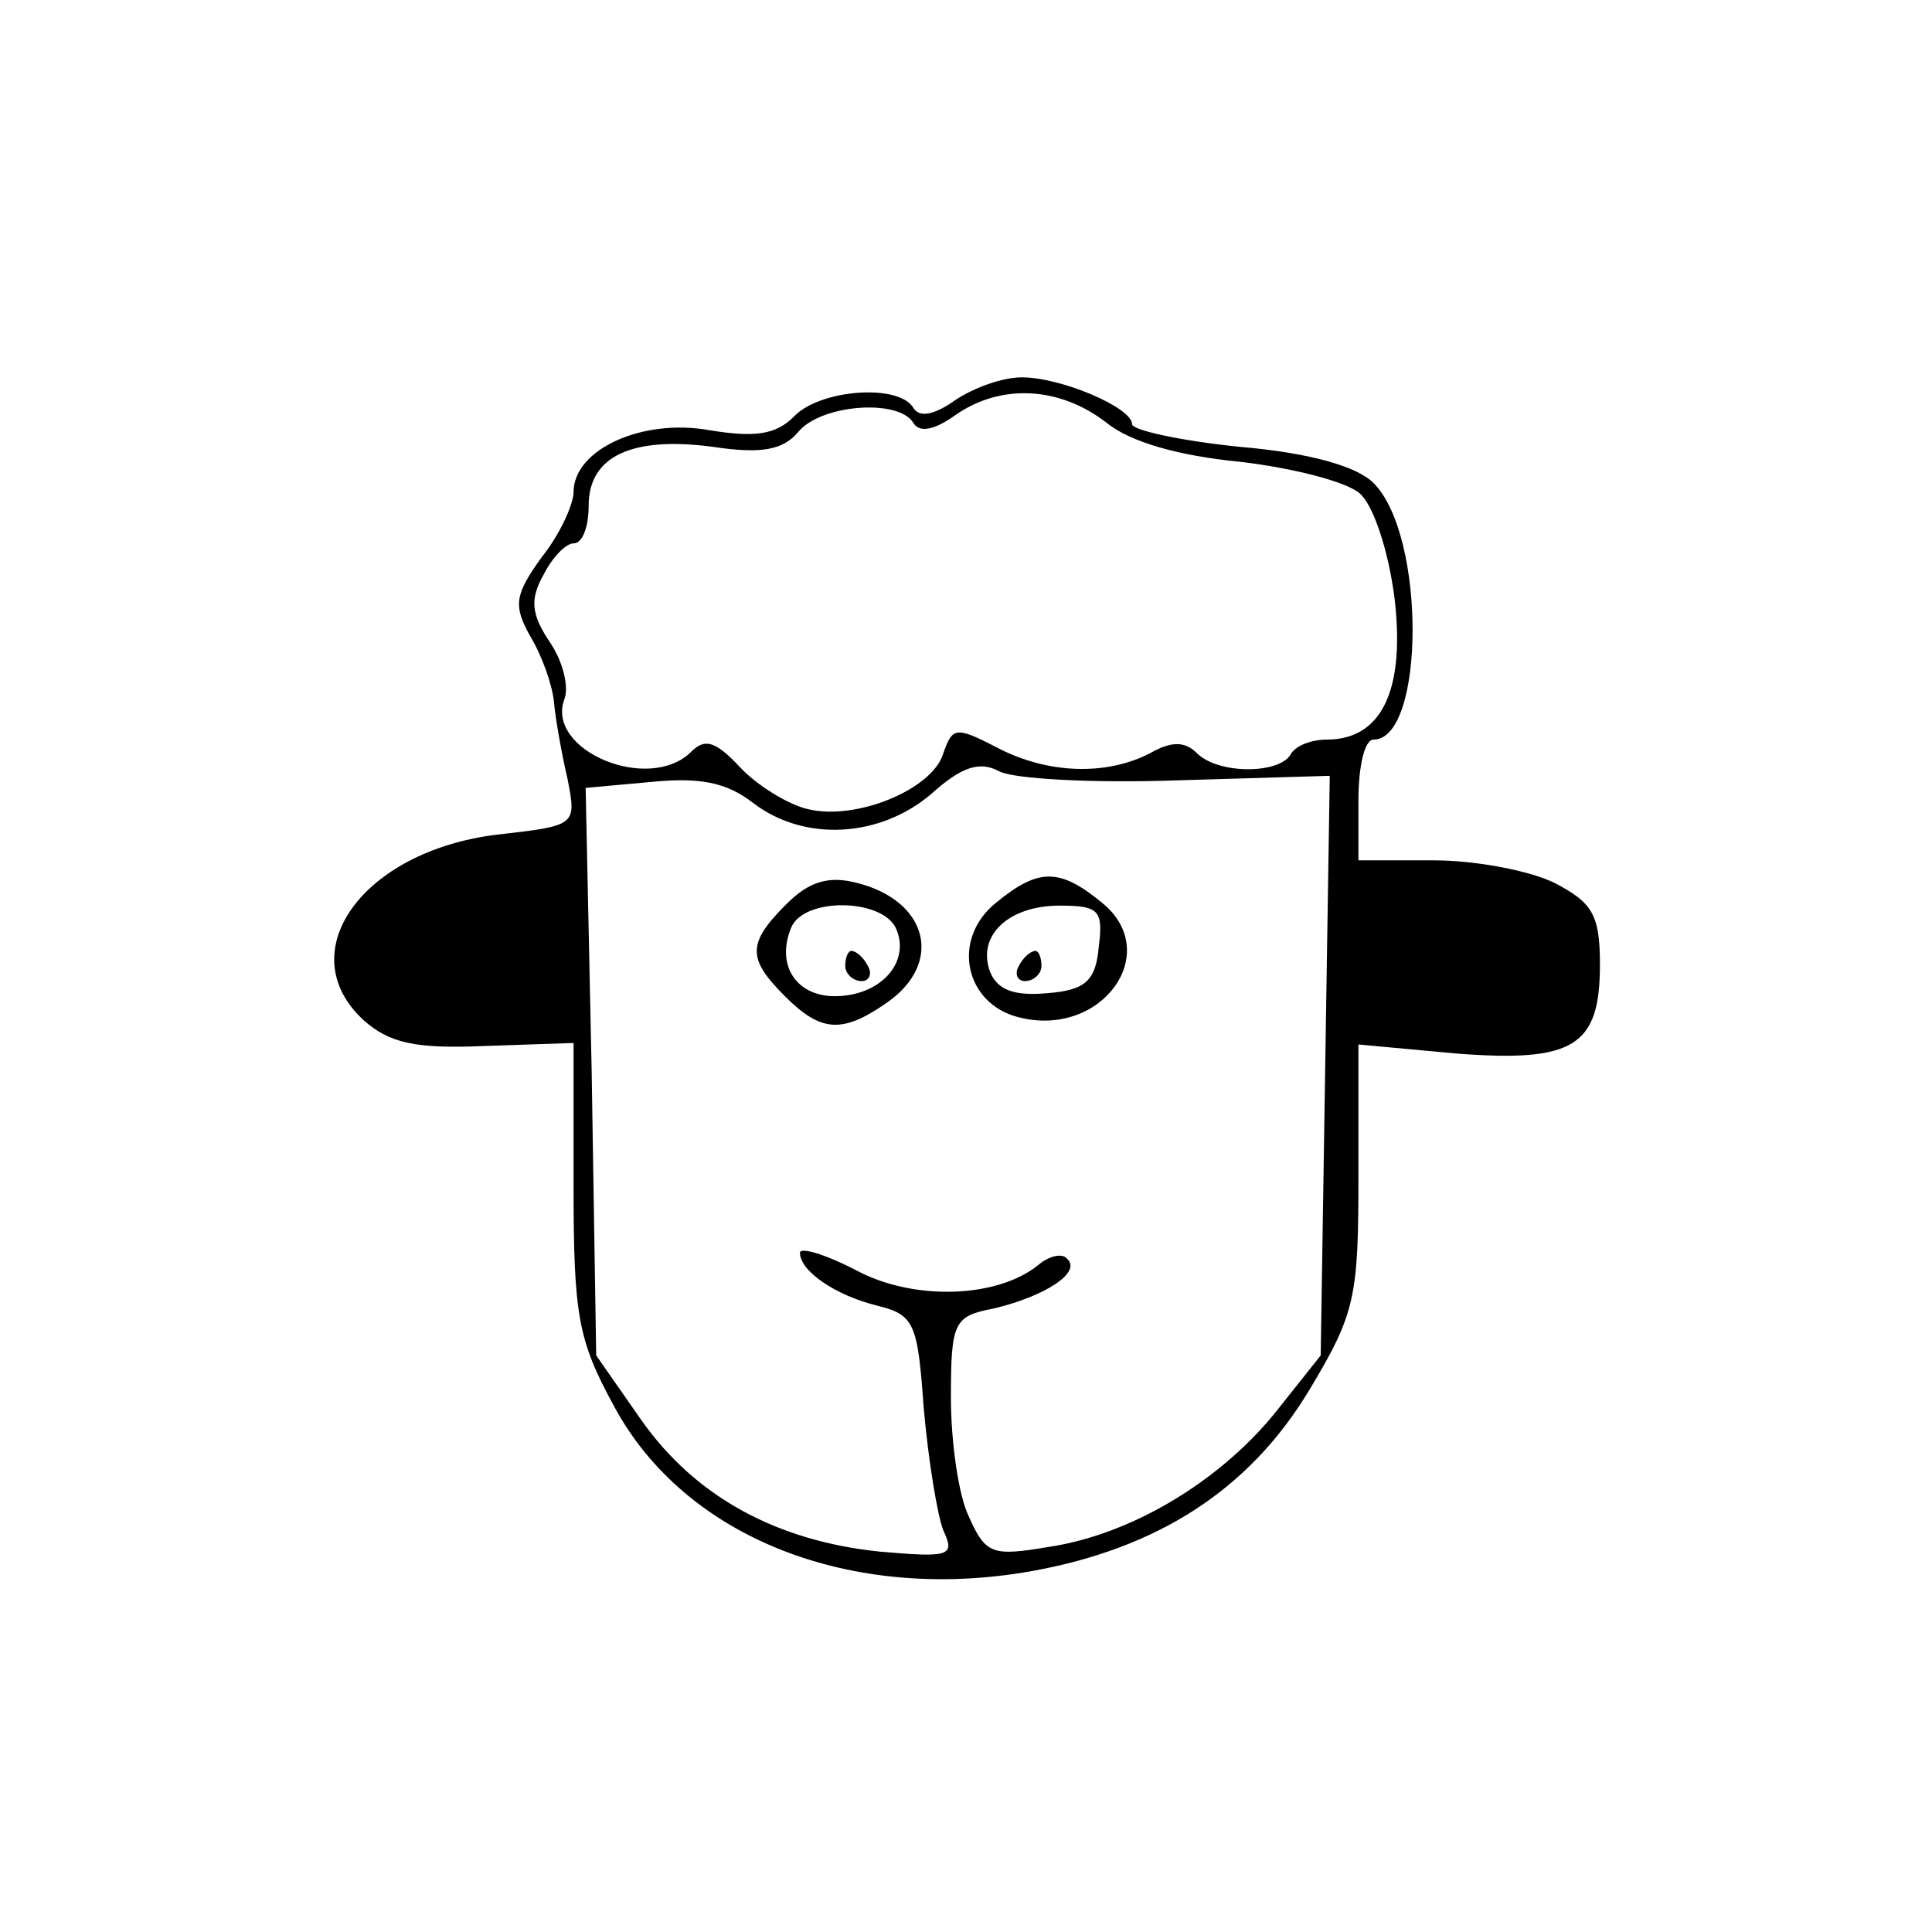<?xml version="1.0" standalone="no"?>
<!DOCTYPE svg PUBLIC "-//W3C//DTD SVG 20010904//EN"
 "http://www.w3.org/TR/2001/REC-SVG-20010904/DTD/svg10.dtd">
<svg version="1.0" xmlns="http://www.w3.org/2000/svg"
 width="128pt" height="128pt" viewBox="0 0 128 128"
 preserveAspectRatio="xMidYMid meet">

<g transform="translate(0,128) scale(0.1,-0.1)"
fill="#000000" stroke="none">
<path d="M633 1015 c-14 -10 -24 -12 -28 -5 -10 16 -62 12 -79 -6 -12 -12 -26
-14 -56 -9 -45 8 -90 -13 -90 -41 0 -8 -9 -28 -21 -43 -18 -25 -19 -32 -8 -52
8 -13 15 -33 16 -44 1 -11 5 -34 9 -51 6 -31 6 -31 -47 -37 -89 -11 -137 -78
-88 -123 17 -15 34 -19 80 -17 l59 2 0 -95 c0 -86 3 -102 27 -146 47 -87 157
-130 276 -109 84 15 145 54 185 121 30 50 32 61 32 141 l0 87 65 -6 c78 -6 95
5 95 59 0 33 -5 41 -30 54 -16 8 -52 15 -80 15 l-50 0 0 40 c0 22 4 40 10 40
34 0 35 135 0 170 -11 11 -42 20 -89 24 -39 4 -71 11 -71 15 0 11 -47 31 -73
31 -13 0 -32 -7 -44 -15z m100 -15 c16 -13 48 -22 89 -26 34 -4 70 -13 79 -21
9 -8 19 -38 23 -70 7 -61 -9 -93 -45 -93 -10 0 -21 -4 -24 -10 -8 -13 -48 -13
-62 1 -8 8 -17 8 -31 0 -29 -15 -68 -14 -102 4 -27 14 -29 13 -35 -4 -7 -24
-58 -45 -90 -37 -13 3 -34 16 -45 28 -16 17 -23 19 -32 10 -28 -28 -97 1 -84
35 3 8 -1 25 -10 38 -12 18 -13 28 -4 44 6 12 15 21 20 21 6 0 10 11 10 25 0
33 29 46 82 39 33 -5 47 -2 57 10 15 18 66 22 76 6 4 -7 14 -5 28 5 30 21 69
19 100 -5z m47 -237 l101 3 -3 -192 -3 -192 -31 -39 c-37 -45 -95 -80 -150
-88 -36 -6 -41 -5 -52 20 -7 14 -12 50 -12 79 0 50 2 54 28 59 34 8 59 24 49
33 -3 4 -12 2 -19 -4 -27 -22 -82 -24 -120 -4 -21 11 -38 16 -38 12 0 -12 23
-28 51 -35 25 -6 27 -12 31 -68 3 -34 9 -71 13 -81 8 -17 4 -18 -42 -14 -68 7
-122 36 -158 87 l-30 43 -3 188 -4 188 44 4 c31 3 49 0 67 -14 34 -26 84 -23
118 6 20 18 32 22 45 15 9 -5 62 -8 118 -6z"/>
<path d="M521 681 c-26 -26 -26 -36 -1 -61 24 -24 38 -25 68 -4 37 26 27 67
-20 79 -19 5 -32 1 -47 -14z m73 -17 c9 -22 -11 -44 -41 -44 -25 0 -39 20 -29
45 8 21 62 20 70 -1z"/>
<path d="M560 640 c0 -5 5 -10 11 -10 5 0 7 5 4 10 -3 6 -8 10 -11 10 -2 0 -4
-4 -4 -10z"/>
<path d="M660 682 c-30 -24 -21 -67 15 -76 55 -14 96 43 55 76 -28 23 -42 23
-70 0z m68 -29 c-2 -23 -9 -29 -34 -31 -22 -2 -33 2 -38 14 -9 24 12 44 46 44
26 0 29 -3 26 -27z"/>
<path d="M675 640 c-3 -5 -1 -10 4 -10 6 0 11 5 11 10 0 6 -2 10 -4 10 -3 0
-8 -4 -11 -10z"/>
</g>
</svg>
